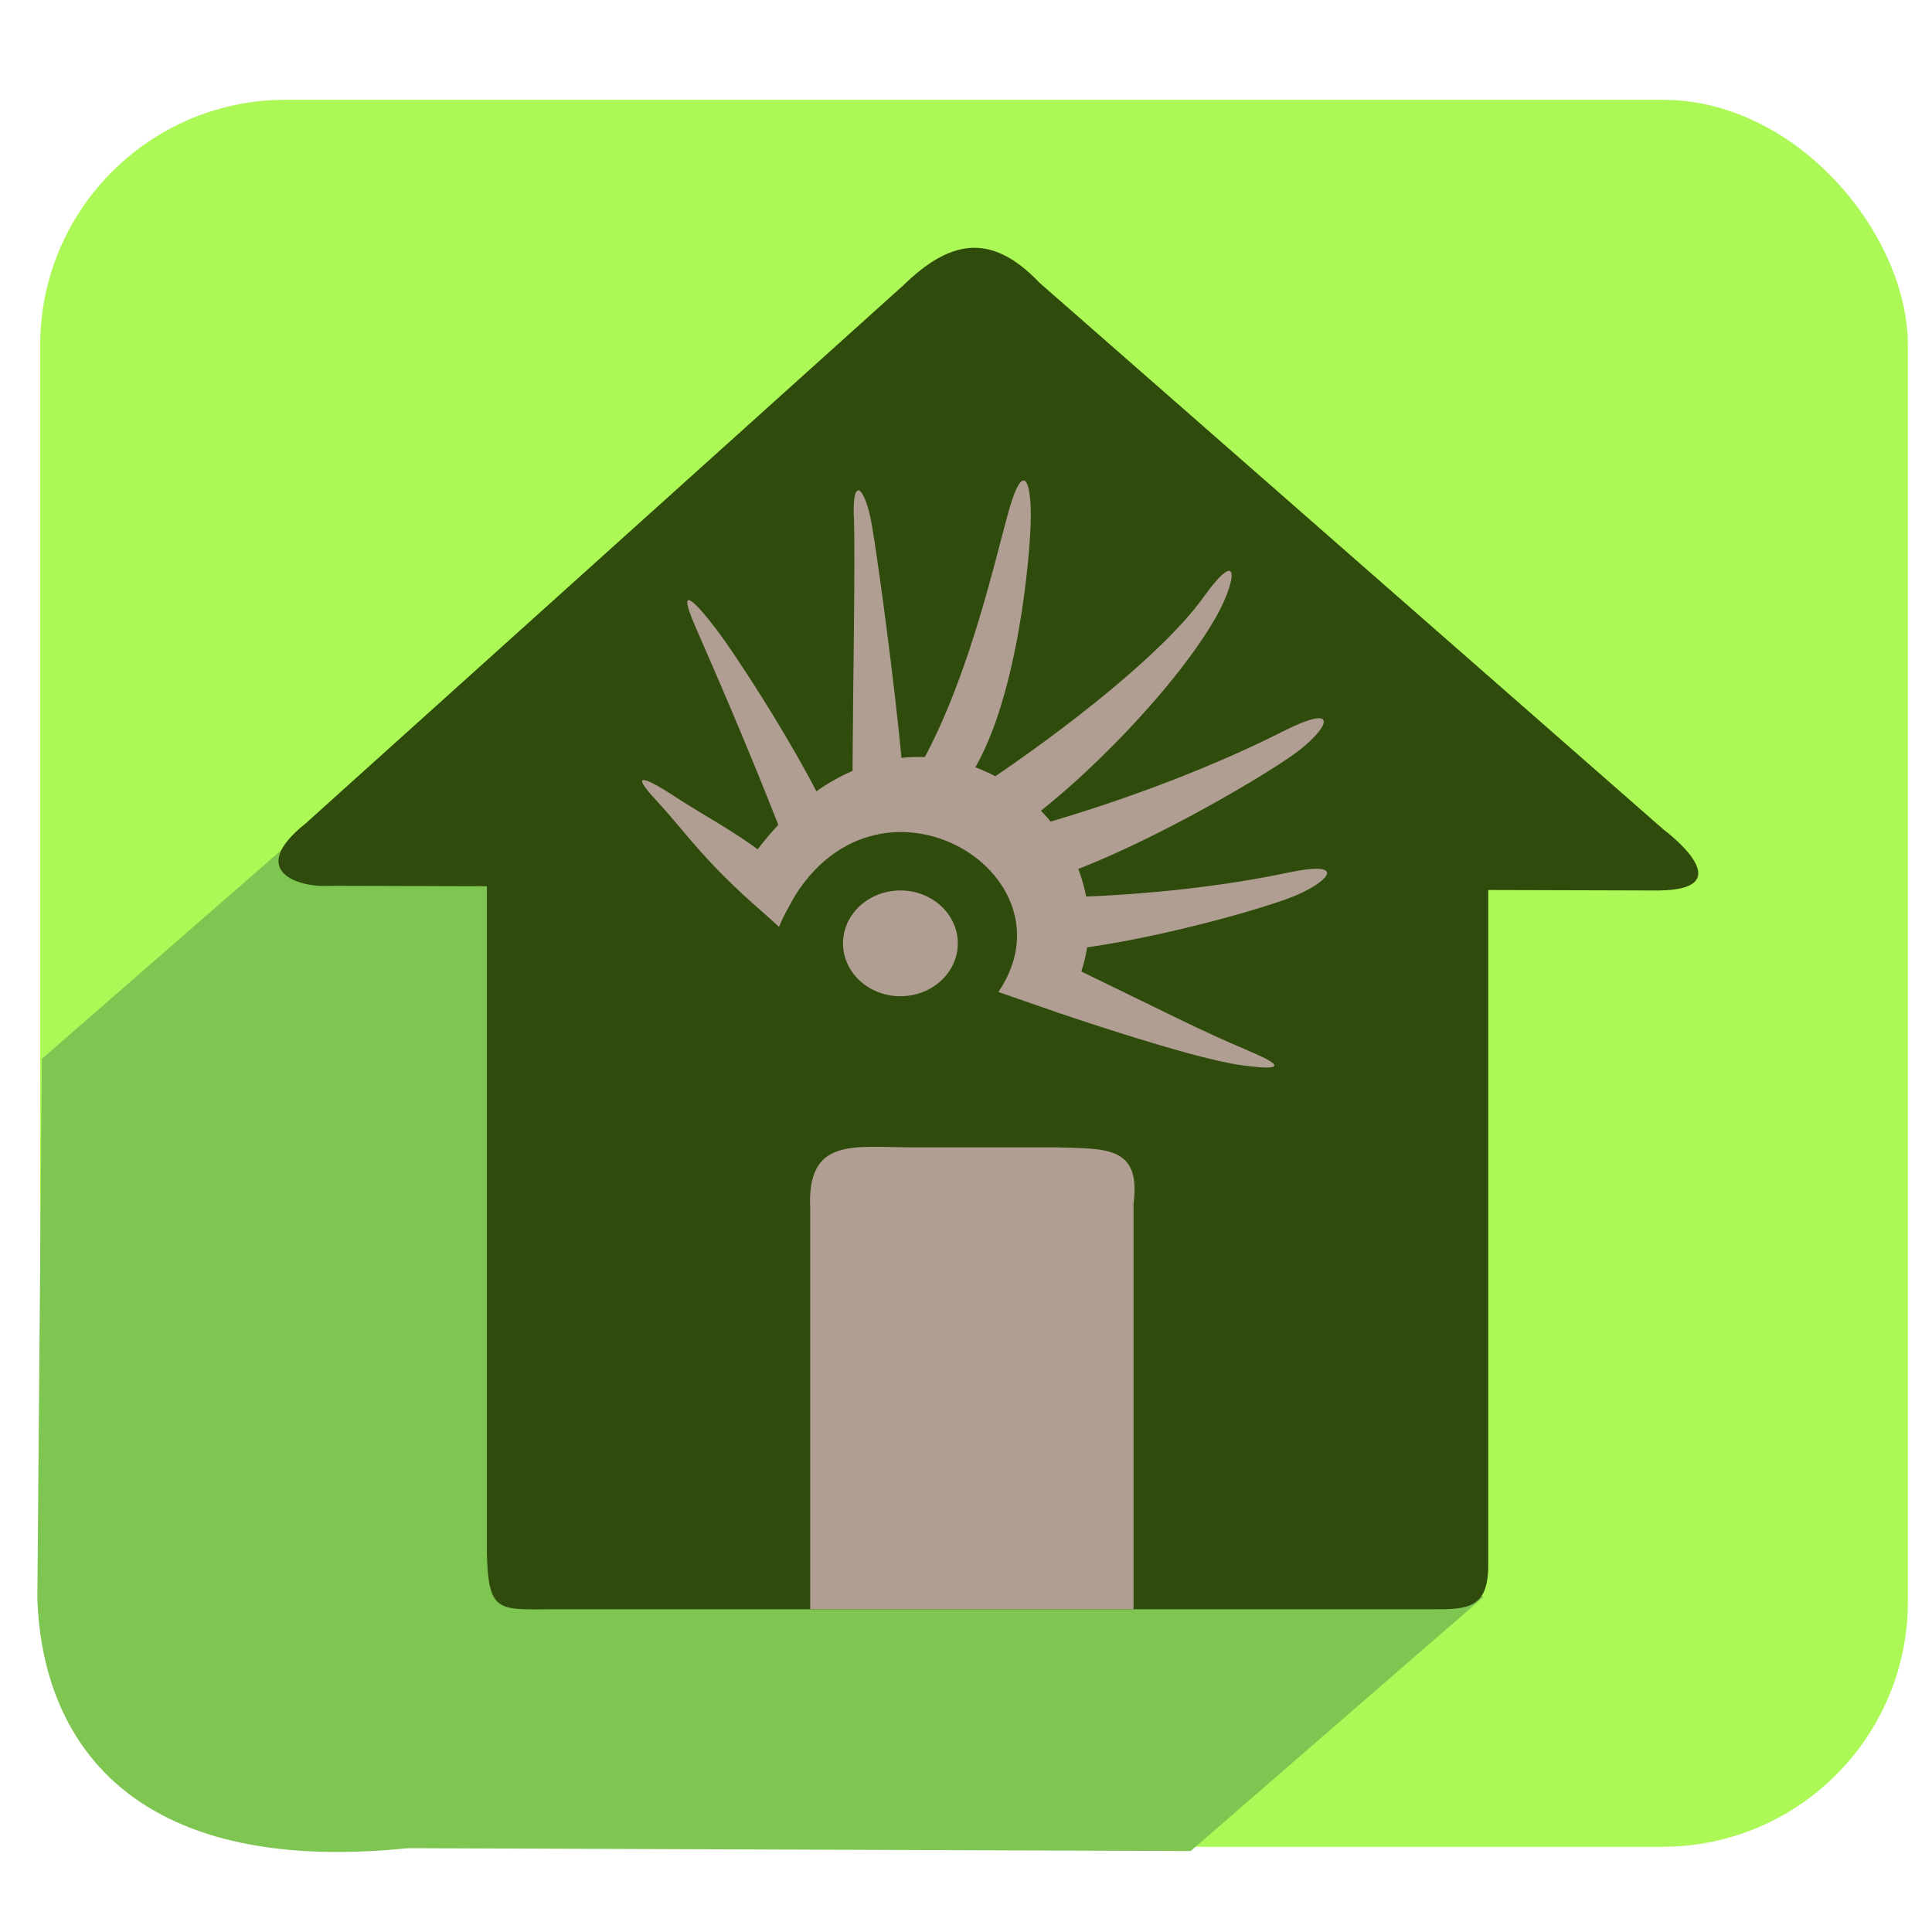 <?xml version="1.0" encoding="UTF-8" standalone="no"?>
<!-- Created with Inkscape (http://www.inkscape.org/) -->

<svg
   xmlns:dc="http://purl.org/dc/elements/1.1/"
   xmlns:cc="http://creativecommons.org/ns#"
   xmlns:rdf="http://www.w3.org/1999/02/22-rdf-syntax-ns#"
   xmlns:svg="http://www.w3.org/2000/svg"
   xmlns="http://www.w3.org/2000/svg"
   xmlns:sodipodi="http://sodipodi.sourceforge.net/DTD/sodipodi-0.dtd"
   xmlns:inkscape="http://www.inkscape.org/namespaces/inkscape"
   width="256"
   height="256"
   id="svg2"
   version="1.1"
   inkscape:version="0.48.3.1 r9886"
   sodipodi:docname="user-home.svg">
  <defs
     id="defs4">
    <linearGradient
       id="linearGradient4110">
      <stop
         style="stop-color:#000000;stop-opacity:1;"
         offset="0"
         id="stop4112" />
      <stop
         style="stop-color:#ffffff;stop-opacity:1;"
         offset="1"
         id="stop4114" />
    </linearGradient>
    <linearGradient
       id="linearGradient3864">
      <stop
         style="stop-color:#ffffff;stop-opacity:1;"
         offset="0"
         id="stop3866" />
      <stop
         style="stop-color:#d5d5d5;stop-opacity:0;"
         offset="1"
         id="stop3868" />
    </linearGradient>
    <linearGradient
       id="linearGradient3815">
      <stop
         style="stop-color:#e0f2fe;stop-opacity:1;"
         offset="0"
         id="stop3817" />
      <stop
         style="stop-color:#075e99;stop-opacity:1;"
         offset="1"
         id="stop3819" />
    </linearGradient>
    <linearGradient
       id="linearGradient3805">
      <stop
         style="stop-color:#989898;stop-opacity:1;"
         offset="0"
         id="stop3807" />
      <stop
         style="stop-color:#2a2a2a;stop-opacity:0.95;"
         offset="1"
         id="stop3809" />
    </linearGradient>
    <linearGradient
       id="linearGradient3909">
      <stop
         style="stop-color:#909090;stop-opacity:1;"
         offset="0"
         id="stop3911" />
      <stop
         style="stop-color:#cfcfcf;stop-opacity:1;"
         offset="1"
         id="stop3913" />
    </linearGradient>
    <linearGradient
       id="linearGradient3815-1">
      <stop
         style="stop-color:#e0f2fe;stop-opacity:1;"
         offset="0"
         id="stop3817-9" />
      <stop
         style="stop-color:#01131f;stop-opacity:1;"
         offset="1"
         id="stop3819-2" />
    </linearGradient>
    <linearGradient
       id="linearGradient4110-8">
      <stop
         style="stop-color:#000000;stop-opacity:1;"
         offset="0"
         id="stop4112-0" />
      <stop
         style="stop-color:#ffffff;stop-opacity:1;"
         offset="1"
         id="stop4114-4" />
    </linearGradient>
    <linearGradient
       id="linearGradient4110-8-6">
      <stop
         style="stop-color:#000000;stop-opacity:1;"
         offset="0"
         id="stop4112-0-4" />
      <stop
         style="stop-color:#ffffff;stop-opacity:1;"
         offset="1"
         id="stop4114-4-7" />
    </linearGradient>
    <linearGradient
       id="linearGradient4110-8-6-4">
      <stop
         style="stop-color:#000000;stop-opacity:1;"
         offset="0"
         id="stop4112-0-4-7" />
      <stop
         style="stop-color:#ffffff;stop-opacity:1;"
         offset="1"
         id="stop4114-4-7-9" />
    </linearGradient>
  </defs>
  <sodipodi:namedview
     id="base"
     pagecolor="#ffffff"
     bordercolor="#666666"
     borderopacity="1.0"
     inkscape:pageopacity="0.0"
     inkscape:pageshadow="2"
     inkscape:zoom="0.83102983"
     inkscape:cx="-285.0639"
     inkscape:cy="150.48518"
     inkscape:document-units="px"
     inkscape:current-layer="layer1"
     showgrid="false"
     showguides="true"
     inkscape:guide-bbox="true"
     inkscape:window-width="1914"
     inkscape:window-height="1031"
     inkscape:window-x="0"
     inkscape:window-y="25"
     inkscape:window-maximized="1"
     inkscape:snap-global="false" />
  <g
     inkscape:label="Layer 1"
     inkscape:groupmode="layer"
     id="layer1"
     transform="translate(0,-796.362)">
    <rect
       style="fill:#abf856;fill-opacity:1;stroke:none"
       id="rect8672-0-9-9-7-6"
       width="247.481"
       height="231.483"
       x="5.325"
       y="809.585"
       ry="32.522" />
    <path
       style="fill:#7ec651;fill-opacity:1;stroke:none"
       d="m 51.63,896.497 -46.081,40.172 -0.599,71.426 c 0.57,18.489 11.975,36.966 49.099,33.162 l 103.72,0.377 38.782,-33.649 z"
       id="path8893-3-5-88-0"
       inkscape:connector-curvature="0"
       sodipodi:nodetypes="ccccccc" />
    <path
       style="fill:#2f4c0c;fill-opacity:1;stroke:none"
       d="M 119.68,834.182 40.493,905.475 c -7.82,6.242 -1.077,8.563 3.318,8.262 l 20.706,0.058 0,88.484 c 0.202,7.966 1.644,7.321 8.9,7.321 l 116.51,0 c 4.544,0.023 7.271,-0.149 7.271,-5.809 l 0,-89.498 22.52,0.063 c 11.497,-0.086 0.745,-8.045 0.745,-8.045 l -82.742,-72.502 c -6.482,-6.806 -11.928,-5.573 -18.041,0.374 z"
       id="path4357-7-2-0-3"
       inkscape:connector-curvature="0"
       sodipodi:nodetypes="cccccccccccccc" />
    <path
       style="fill:#b19e92;fill-opacity:1;stroke:none"
       d="m 120.814,948.392 19.166,0 c 6.448,0.222 11.249,-0.291 10.222,7.494 l 0,53.713 -42.842,0 0,-53.039 c -0.495,-9.577 5.775,-8.167 13.455,-8.167 z"
       id="rect4362-1-6-3-6"
       inkscape:connector-curvature="0"
       sodipodi:nodetypes="ccccccc" />
    <rect
       style="fill:#ffffff;fill-opacity:0;stroke:none"
       id="rect4365-8-9-2-6"
       width="133.814"
       height="22.23"
       x="64.003"
       y="913.11" />
    <g
       transform="matrix(20.646,0,0,19.018,83.339,853.808)"
       style="fill:#b19e92;fill-opacity:1;fill-rule:evenodd"
       id="g2992-6-6-8-0-2">
      <path
         sodipodi:nodetypes="ccccc"
         style="fill:#b19e92;fill-opacity:1"
         inkscape:connector-curvature="0"
         d="M 0.671,3.147 0.963,3.437 C 1.464,2.129 2.914,3.023 2.371,3.891 L 2.767,4.04 C 3.532,2.853 1.74,1.209 0.671,3.147 z"
         class="fil0"
         id="_121731384-7-2-4-3-0-7" />
      <path
         sodipodi:nodetypes="zsccz"
         style="fill:#b19e92;fill-opacity:1"
         inkscape:connector-curvature="0"
         d="M 0.178,2.559 C -0.013,2.337 0.117,2.402 0.316,2.544 0.514,2.687 0.814,2.843 1.102,3.146 L 0.96,3.427 C 0.5,3.016 0.368,2.78 0.178,2.559 z"
         class="fil0"
         id="_121328256-76-9-9-5-8-5" />
      <path
         sodipodi:open="true"
         sodipodi:end="12.46847"
         sodipodi:start="6.2071318"
         transform="matrix(0.138,0,0,0.138,0.199,1.792)"
         d="m 13.845,12.551 c 0.112,1.47 -0.989,2.753 -2.459,2.865 -1.47,0.112 -2.753,-0.989 -2.865,-2.459 -0.112,-1.47 0.989,-2.753 2.459,-2.865 1.447,-0.11 2.718,0.956 2.859,2.401"
         sodipodi:ry="2.6694496"
         sodipodi:rx="2.6694496"
         sodipodi:cy="12.753372"
         sodipodi:cx="11.182829"
         id="path3582-4-5-6-5-0-1"
         style="fill:#b19e92;fill-opacity:1;stroke:none"
         sodipodi:type="arc" />
      <path
         sodipodi:nodetypes="zsccz"
         style="fill:#b19e92;fill-opacity:1;fill-rule:evenodd"
         inkscape:connector-curvature="0"
         d="M 0.425,1.342 C 0.309,1.052 0.41,1.151 0.553,1.353 0.696,1.555 1.053,2.161 1.236,2.564 L 0.967,2.75 C 0.748,2.142 0.541,1.632 0.425,1.342 z"
         class="fil0"
         id="_121328256-7-8-4-5-2-3-9" />
      <path
         sodipodi:nodetypes="zsccz"
         style="fill:#b19e92;fill-opacity:1;fill-rule:evenodd"
         inkscape:connector-curvature="0"
         d="M 1.443,0.582 C 1.434,0.27 1.521,0.393 1.559,0.637 1.601,0.904 1.705,1.741 1.751,2.282 l -0.316,0.083 c 0.003,-0.647 0.018,-1.47 0.009,-1.782 z"
         class="fil0"
         id="_121328256-7-9-5-0-5-8-1-9-0" />
      <path
         sodipodi:nodetypes="zsccz"
         style="fill:#b19e92;fill-opacity:1;fill-rule:evenodd"
         inkscape:connector-curvature="0"
         d="M 2.442,0.522 C 2.529,0.198 2.581,0.32 2.579,0.583 2.577,0.847 2.493,1.898 2.18,2.401 L 1.887,2.278 c 0.308,-0.614 0.469,-1.432 0.555,-1.756 z"
         class="fil0"
         id="_121328256-7-4-0-9-2-3-6-2-1" />
      <path
         sodipodi:nodetypes="zsccz"
         style="fill:#b19e92;fill-opacity:1;fill-rule:evenodd"
         inkscape:connector-curvature="0"
         d="M 3.684,1.145 C 3.931,0.772 3.895,1.029 3.775,1.264 3.537,1.732 2.926,2.428 2.467,2.771 L 2.24,2.469 C 2.812,2.058 3.437,1.519 3.684,1.145 z"
         class="fil0"
         id="_121328256-7-4-9-4-8-5-4-4-9" />
      <path
         sodipodi:nodetypes="zsccz"
         style="fill:#b19e92;fill-opacity:1;fill-rule:evenodd"
         inkscape:connector-curvature="0"
         d="m 4.227,3.06 c 0.409,-0.094 0.252,0.075 0.024,0.171 C 4.006,3.334 3.127,3.601 2.572,3.617 l 0.006,-0.383 c 0.653,-5.32e-4 1.239,-0.08 1.649,-0.174 z"
         class="fil0"
         id="_121328256-7-4-9-1-6-1-3-1-3-4" />
      <path
         sodipodi:nodetypes="zsccz"
         style="fill:#b19e92;fill-opacity:1;fill-rule:evenodd"
         inkscape:connector-curvature="0"
         d="M 3.97,4.298 C 4.263,4.43 4.132,4.429 3.949,4.404 3.704,4.371 3.154,4.182 2.753,4.035 L 2.859,3.725 c 0.557,0.292 0.818,0.44 1.111,0.572 z"
         class="fil0"
         id="_121328256-9-1-9-8-5-01-7" />
      <path
         inkscape:transform-center-x="-0.069049672"
         inkscape:transform-center-y="0.95298244"
         sodipodi:nodetypes="zsccz"
         style="fill:#b19e92;fill-opacity:1;fill-rule:evenodd"
         inkscape:connector-curvature="0"
         d="M 4.196,2.076 C 4.591,1.86 4.478,2.07 4.271,2.232 4.048,2.407 3.22,2.935 2.652,3.122 L 2.548,2.753 C 3.221,2.55 3.802,2.293 4.196,2.076 z"
         class="fil0"
         id="_121328256-7-4-9-1-7-6-6-7-8-3-7" />
    </g>
  </g>
</svg>
